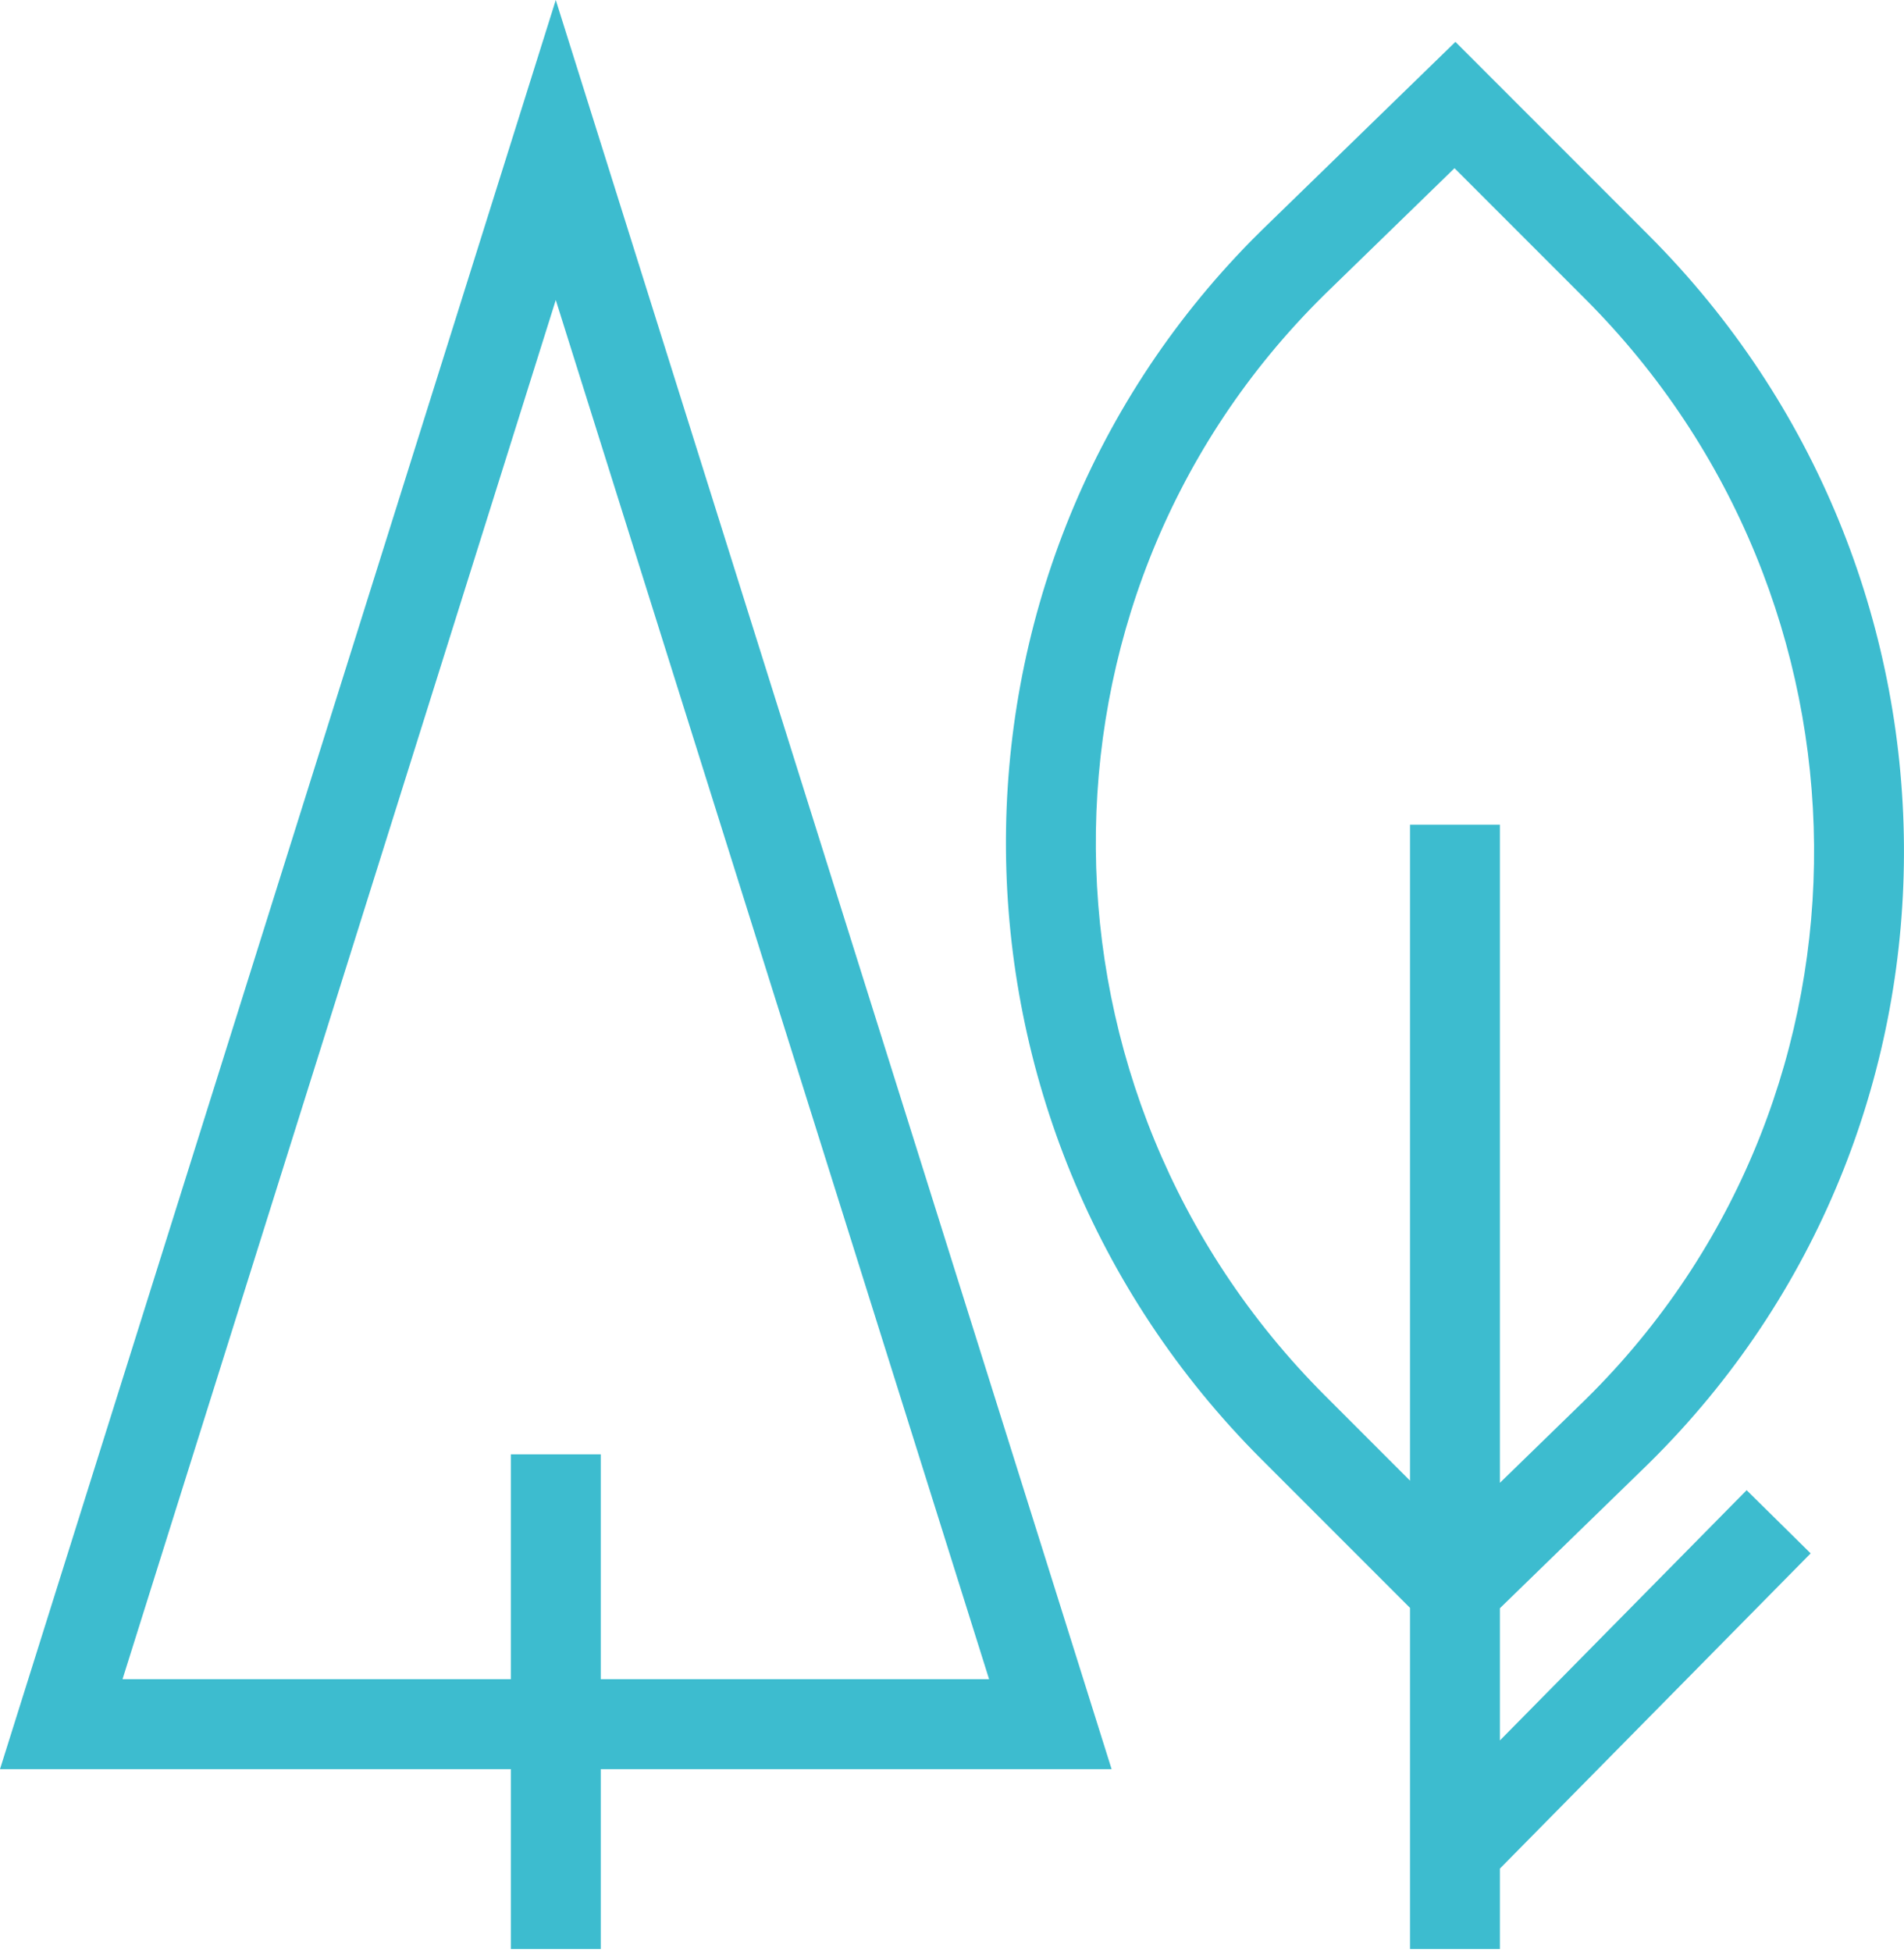 <svg xmlns="http://www.w3.org/2000/svg" width="40" height="41" viewBox="0 0 40 41"><path fill="#3DBCCF" d="M31.511,36.549 L36.694,31.294 L38.039,32.621 L31.511,39.24 L31.511,40.93 L29.622,40.93 L29.622,17.318 L31.511,17.318 L31.511,36.549 Z M10.732,30.541 L12.621,30.541 L12.621,40.93 L10.732,40.93 L10.732,30.541 Z M11.676,6.3 L2.574,35.263 L20.779,35.263 L11.676,6.3 Z M0,37.152 L11.676,0 L23.353,37.152 L0,37.152 Z M33.299,29.4 L33.483,29.216 C39.725,22.885 39.642,12.617 33.299,6.274 L30.557,3.532 L27.834,6.179 L27.739,6.274 C27.704,6.309 27.704,6.309 27.65,6.363 C21.407,12.695 21.49,22.962 27.834,29.306 L30.576,32.048 L33.299,29.4 Z M26.498,30.642 C19.423,23.567 19.331,12.111 26.309,5.032 L26.404,4.938 C26.439,4.903 26.439,4.903 26.508,4.834 L30.576,0.879 L34.634,4.938 C41.709,12.013 41.802,23.469 34.823,30.547 L34.625,30.745 L30.557,34.7 L26.498,30.642 Z"/></svg>